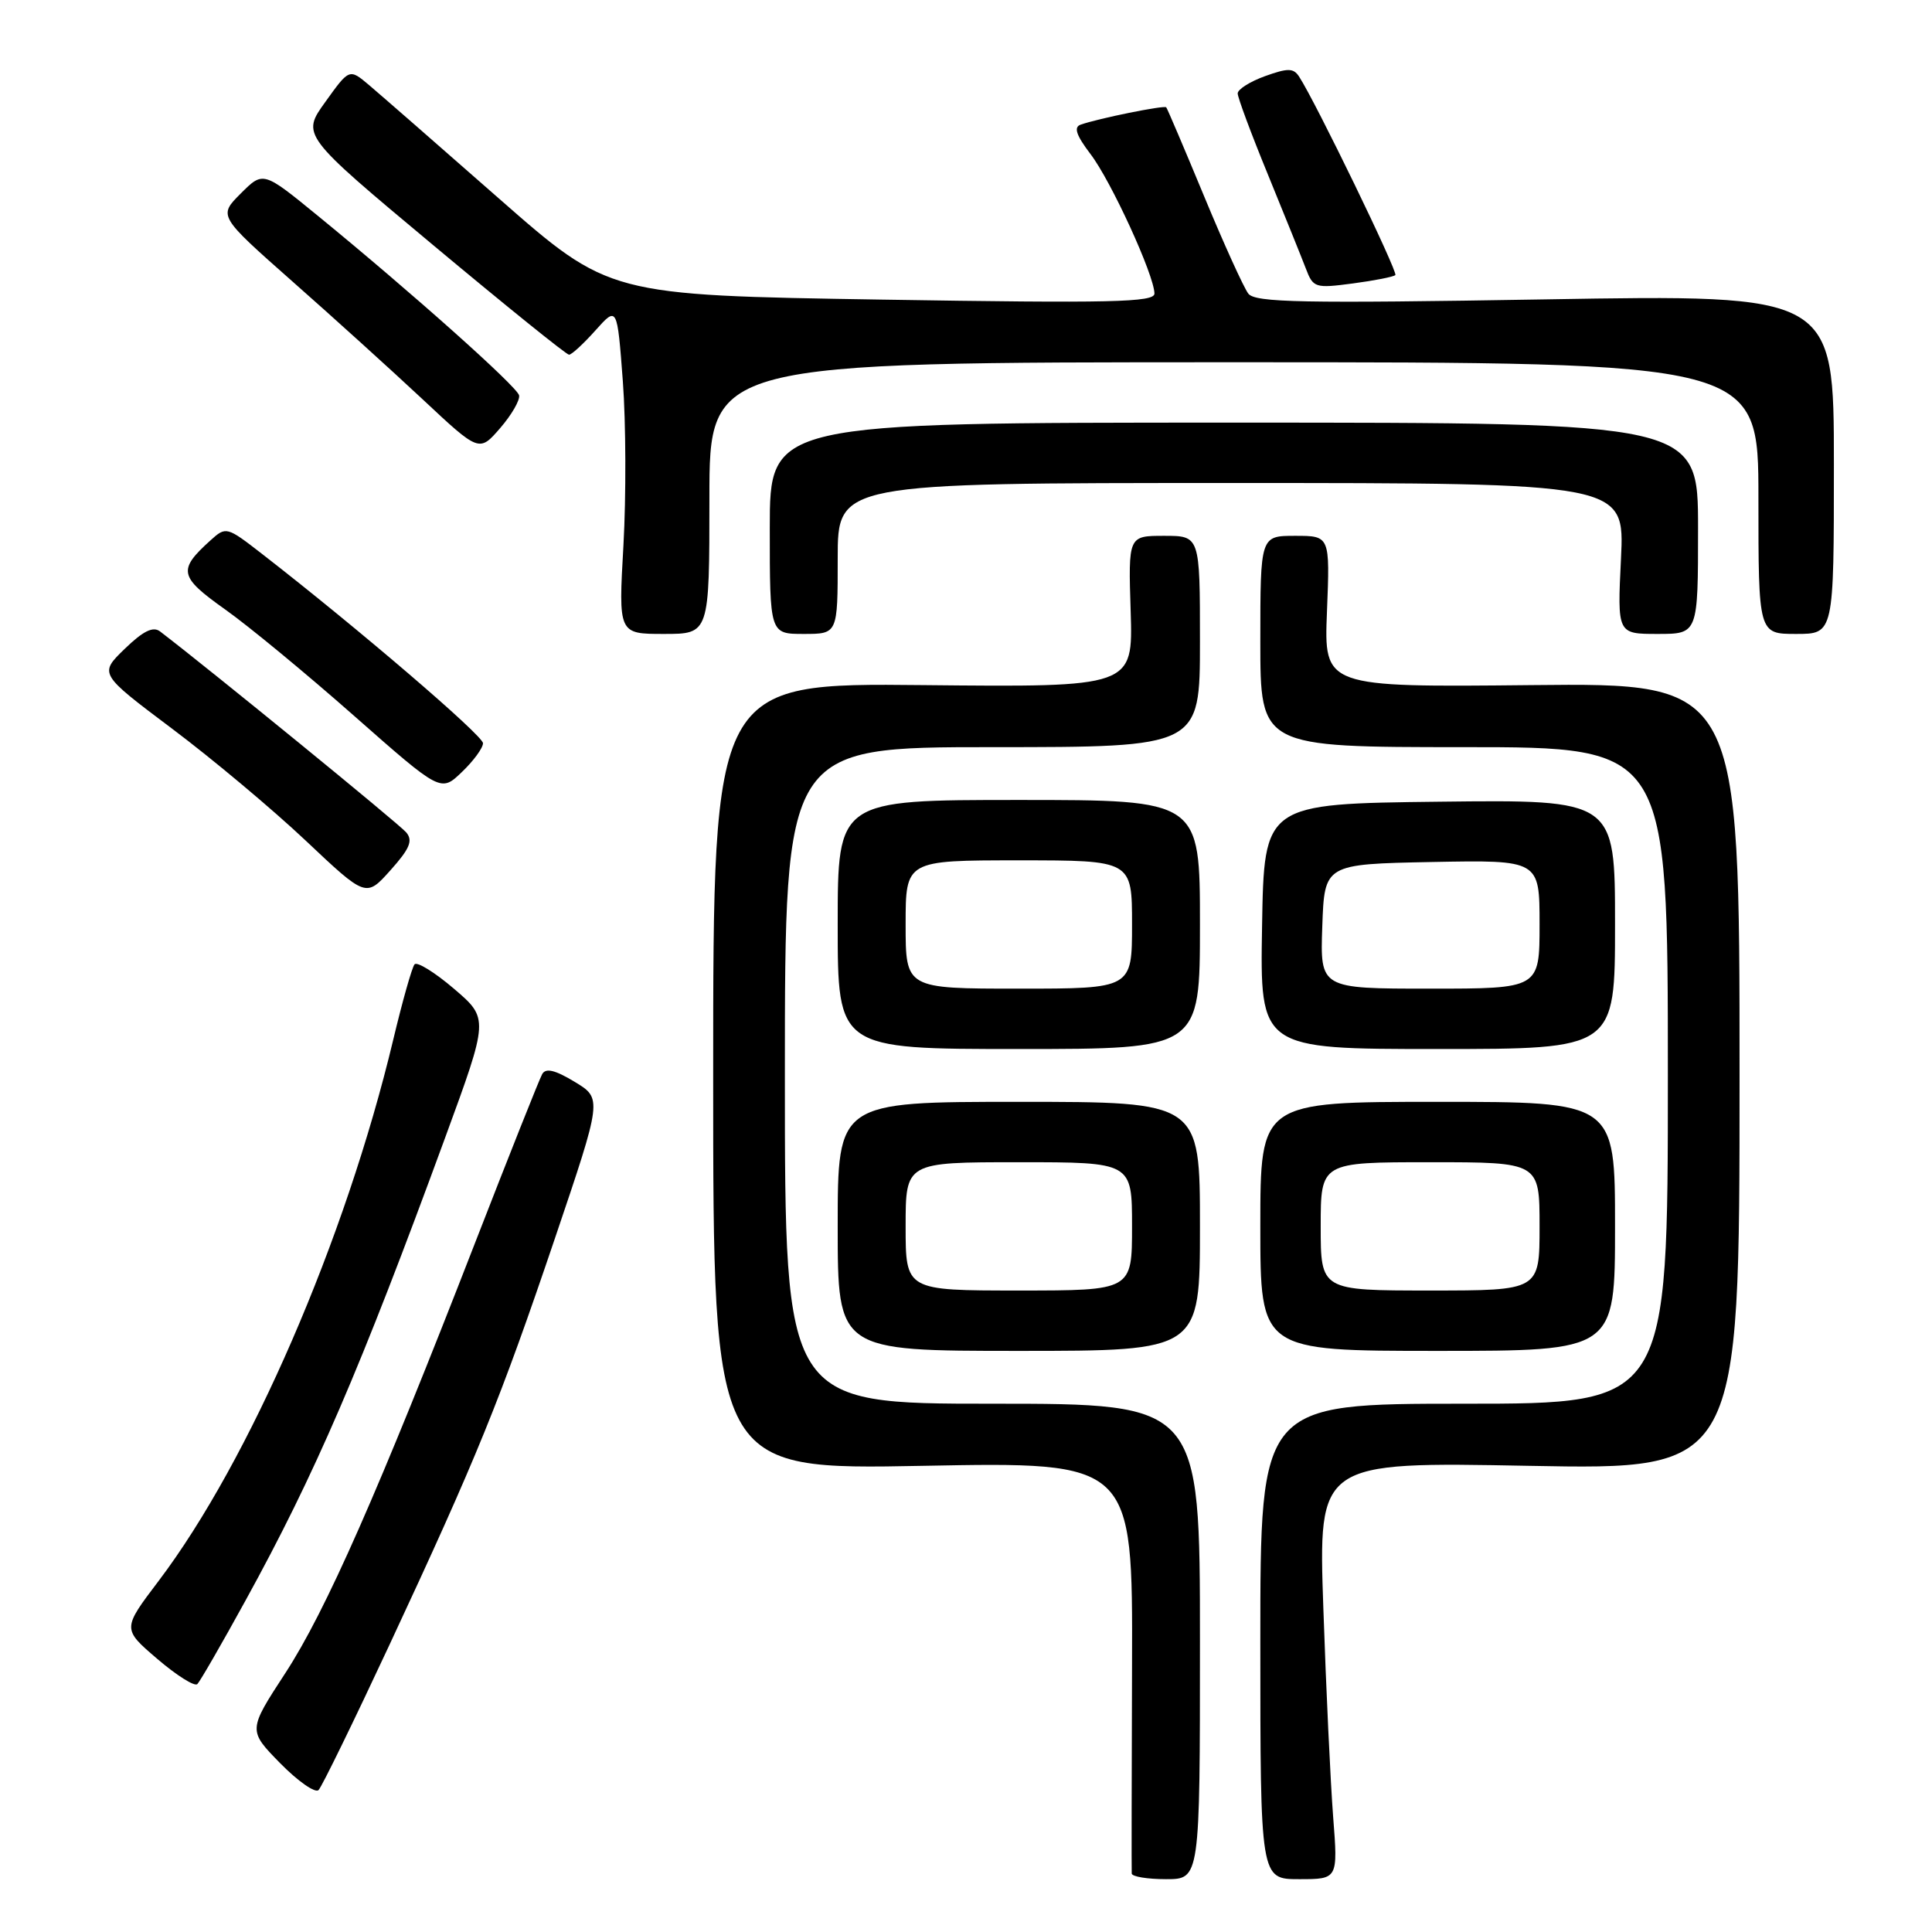 <?xml version="1.0" encoding="UTF-8" standalone="no"?>
<!DOCTYPE svg PUBLIC "-//W3C//DTD SVG 1.1//EN" "http://www.w3.org/Graphics/SVG/1.1/DTD/svg11.dtd" >
<svg xmlns="http://www.w3.org/2000/svg" xmlns:xlink="http://www.w3.org/1999/xlink" version="1.1" viewBox="0 0 256 256">
 <g >
 <path fill="currentColor"
d=" M 159.00 217.50 C 159.00 186.00 159.00 186.00 131.50 186.00 C 104.00 186.00 104.00 186.00 104.00 142.50 C 104.00 99.00 104.00 99.00 131.50 99.00 C 159.00 99.00 159.00 99.00 159.00 85.00 C 159.00 71.00 159.00 71.00 154.25 71.00 C 149.50 71.00 149.50 71.00 149.82 81.03 C 150.13 91.06 150.13 91.06 122.32 90.78 C 94.50 90.50 94.50 90.50 94.50 142.63 C 94.50 194.76 94.50 194.76 122.29 194.23 C 150.09 193.70 150.09 193.70 150.00 220.60 C 149.95 235.40 149.93 247.84 149.96 248.25 C 149.98 248.66 152.03 249.00 154.50 249.00 C 159.00 249.00 159.00 249.00 159.00 217.50 Z  M 176.65 240.75 C 176.30 236.21 175.71 223.77 175.35 213.10 C 174.68 193.70 174.68 193.70 202.59 194.23 C 230.50 194.76 230.50 194.76 230.50 142.63 C 230.50 90.50 230.50 90.50 202.96 90.78 C 175.43 91.06 175.43 91.06 175.83 81.03 C 176.23 71.00 176.23 71.00 171.62 71.00 C 167.00 71.00 167.00 71.00 167.00 85.00 C 167.00 99.00 167.00 99.00 194.00 99.00 C 221.00 99.00 221.00 99.00 221.00 142.50 C 221.00 186.00 221.00 186.00 194.00 186.00 C 167.00 186.00 167.00 186.00 167.00 217.50 C 167.00 249.00 167.00 249.00 172.14 249.00 C 177.29 249.00 177.29 249.00 176.65 240.75 Z  M 51.61 217.94 C 63.21 193.07 66.23 185.64 73.55 164.03 C 79.80 145.56 79.80 145.56 76.15 143.35 C 73.54 141.77 72.31 141.48 71.84 142.33 C 71.48 142.97 67.51 152.95 63.02 164.50 C 50.15 197.63 43.15 213.51 37.81 221.69 C 32.86 229.28 32.86 229.28 37.13 233.64 C 39.48 236.03 41.77 237.63 42.21 237.19 C 42.65 236.75 46.88 228.08 51.61 217.94 Z  M 32.52 212.10 C 41.72 195.39 47.74 181.43 58.99 150.73 C 64.77 134.96 64.77 134.96 60.15 131.01 C 57.61 128.84 55.26 127.39 54.93 127.78 C 54.59 128.18 53.32 132.68 52.10 137.79 C 45.79 164.21 33.06 193.57 21.02 209.48 C 16.20 215.84 16.20 215.84 20.85 219.82 C 23.41 222.01 25.79 223.51 26.15 223.15 C 26.51 222.79 29.38 217.82 32.52 212.10 Z  M 159.00 162.50 C 159.00 146.00 159.00 146.00 135.00 146.00 C 111.00 146.00 111.00 146.00 111.00 162.50 C 111.00 179.00 111.00 179.00 135.00 179.00 C 159.00 179.00 159.00 179.00 159.00 162.50 Z  M 214.00 162.50 C 214.00 146.00 214.00 146.00 190.50 146.00 C 167.00 146.00 167.00 146.00 167.00 162.50 C 167.00 179.00 167.00 179.00 190.50 179.00 C 214.00 179.00 214.00 179.00 214.00 162.50 Z  M 159.00 122.50 C 159.00 106.00 159.00 106.00 135.00 106.00 C 111.00 106.00 111.00 106.00 111.00 122.50 C 111.00 139.00 111.00 139.00 135.00 139.00 C 159.00 139.00 159.00 139.00 159.00 122.50 Z  M 214.00 122.48 C 214.00 105.96 214.00 105.96 190.75 106.23 C 167.50 106.50 167.50 106.50 167.23 122.75 C 166.95 139.00 166.95 139.00 190.48 139.00 C 214.00 139.00 214.00 139.00 214.00 122.48 Z  M 53.83 110.30 C 52.94 109.22 27.92 88.80 21.21 83.67 C 20.28 82.96 18.97 83.61 16.52 85.98 C 13.12 89.28 13.12 89.28 22.81 96.56 C 28.14 100.56 36.10 107.23 40.50 111.38 C 48.50 118.93 48.50 118.93 51.74 115.31 C 54.30 112.45 54.74 111.39 53.83 110.30 Z  M 64.00 98.48 C 64.00 97.46 47.37 83.21 34.74 73.41 C 30.04 69.76 29.95 69.74 27.89 71.60 C 23.54 75.53 23.72 76.41 29.80 80.73 C 32.94 82.95 40.65 89.32 46.95 94.88 C 58.41 104.98 58.41 104.98 61.20 102.30 C 62.74 100.83 64.00 99.11 64.00 98.48 Z  M 94.00 66.00 C 94.00 48.00 94.00 48.00 163.50 48.00 C 233.00 48.00 233.00 48.00 233.00 66.00 C 233.00 84.00 233.00 84.00 238.00 84.00 C 243.00 84.00 243.00 84.00 243.00 61.51 C 243.00 39.02 243.00 39.02 204.75 39.67 C 172.51 40.21 166.33 40.09 165.41 38.91 C 164.81 38.13 162.17 32.33 159.55 26.00 C 156.93 19.68 154.67 14.37 154.53 14.22 C 154.26 13.92 145.49 15.70 143.19 16.52 C 142.24 16.85 142.61 17.93 144.50 20.42 C 147.21 23.96 152.93 36.43 152.97 38.89 C 153.00 40.06 147.33 40.19 116.86 39.70 C 80.72 39.12 80.72 39.12 66.12 26.31 C 58.10 19.26 50.35 12.50 48.91 11.28 C 46.29 9.07 46.29 9.07 43.12 13.49 C 39.94 17.90 39.94 17.90 57.36 32.45 C 66.94 40.45 75.05 47.00 75.40 47.00 C 75.75 47.00 77.32 45.55 78.90 43.78 C 81.78 40.56 81.78 40.56 82.53 50.52 C 82.94 55.99 82.97 65.77 82.61 72.24 C 81.94 84.00 81.94 84.00 87.97 84.00 C 94.00 84.00 94.00 84.00 94.00 66.00 Z  M 111.00 74.00 C 111.00 64.00 111.00 64.00 163.13 64.00 C 215.27 64.00 215.27 64.00 214.79 74.00 C 214.30 84.00 214.30 84.00 219.65 84.00 C 225.00 84.00 225.00 84.00 225.00 70.00 C 225.00 56.00 225.00 56.00 163.50 56.00 C 102.00 56.00 102.00 56.00 102.00 70.00 C 102.00 84.00 102.00 84.00 106.50 84.00 C 111.00 84.00 111.00 84.00 111.00 74.00 Z  M 68.78 52.38 C 68.49 51.20 54.56 38.77 42.10 28.58 C 34.87 22.67 34.87 22.67 31.90 25.64 C 28.93 28.61 28.93 28.61 38.71 37.26 C 44.10 42.01 51.88 49.06 56.00 52.91 C 63.50 59.93 63.50 59.93 66.28 56.72 C 67.80 54.96 68.93 53.00 68.78 52.38 Z  M 184.89 36.45 C 185.27 36.07 174.33 13.51 172.13 10.14 C 171.39 9.01 170.65 9.00 167.62 10.09 C 165.63 10.81 164.00 11.84 164.00 12.38 C 164.00 12.92 165.80 17.76 168.01 23.14 C 170.21 28.52 172.47 34.12 173.03 35.58 C 174.00 38.14 174.26 38.22 179.25 37.56 C 182.12 37.18 184.65 36.68 184.89 36.45 Z  M 120.00 162.50 C 120.00 154.00 120.00 154.00 135.00 154.00 C 150.00 154.00 150.00 154.00 150.00 162.50 C 150.00 171.00 150.00 171.00 135.00 171.00 C 120.00 171.00 120.00 171.00 120.00 162.50 Z  M 175.00 162.50 C 175.00 154.00 175.00 154.00 189.50 154.00 C 204.00 154.00 204.00 154.00 204.00 162.50 C 204.00 171.00 204.00 171.00 189.50 171.00 C 175.00 171.00 175.00 171.00 175.00 162.50 Z  M 120.00 122.50 C 120.00 114.00 120.00 114.00 135.00 114.00 C 150.00 114.00 150.00 114.00 150.00 122.50 C 150.00 131.00 150.00 131.00 135.00 131.00 C 120.00 131.00 120.00 131.00 120.00 122.50 Z  M 175.21 122.75 C 175.50 114.50 175.50 114.50 189.75 114.22 C 204.00 113.95 204.00 113.95 204.00 122.47 C 204.00 131.00 204.00 131.00 189.46 131.00 C 174.92 131.00 174.92 131.00 175.21 122.75 Z "/>
</g>
</svg>